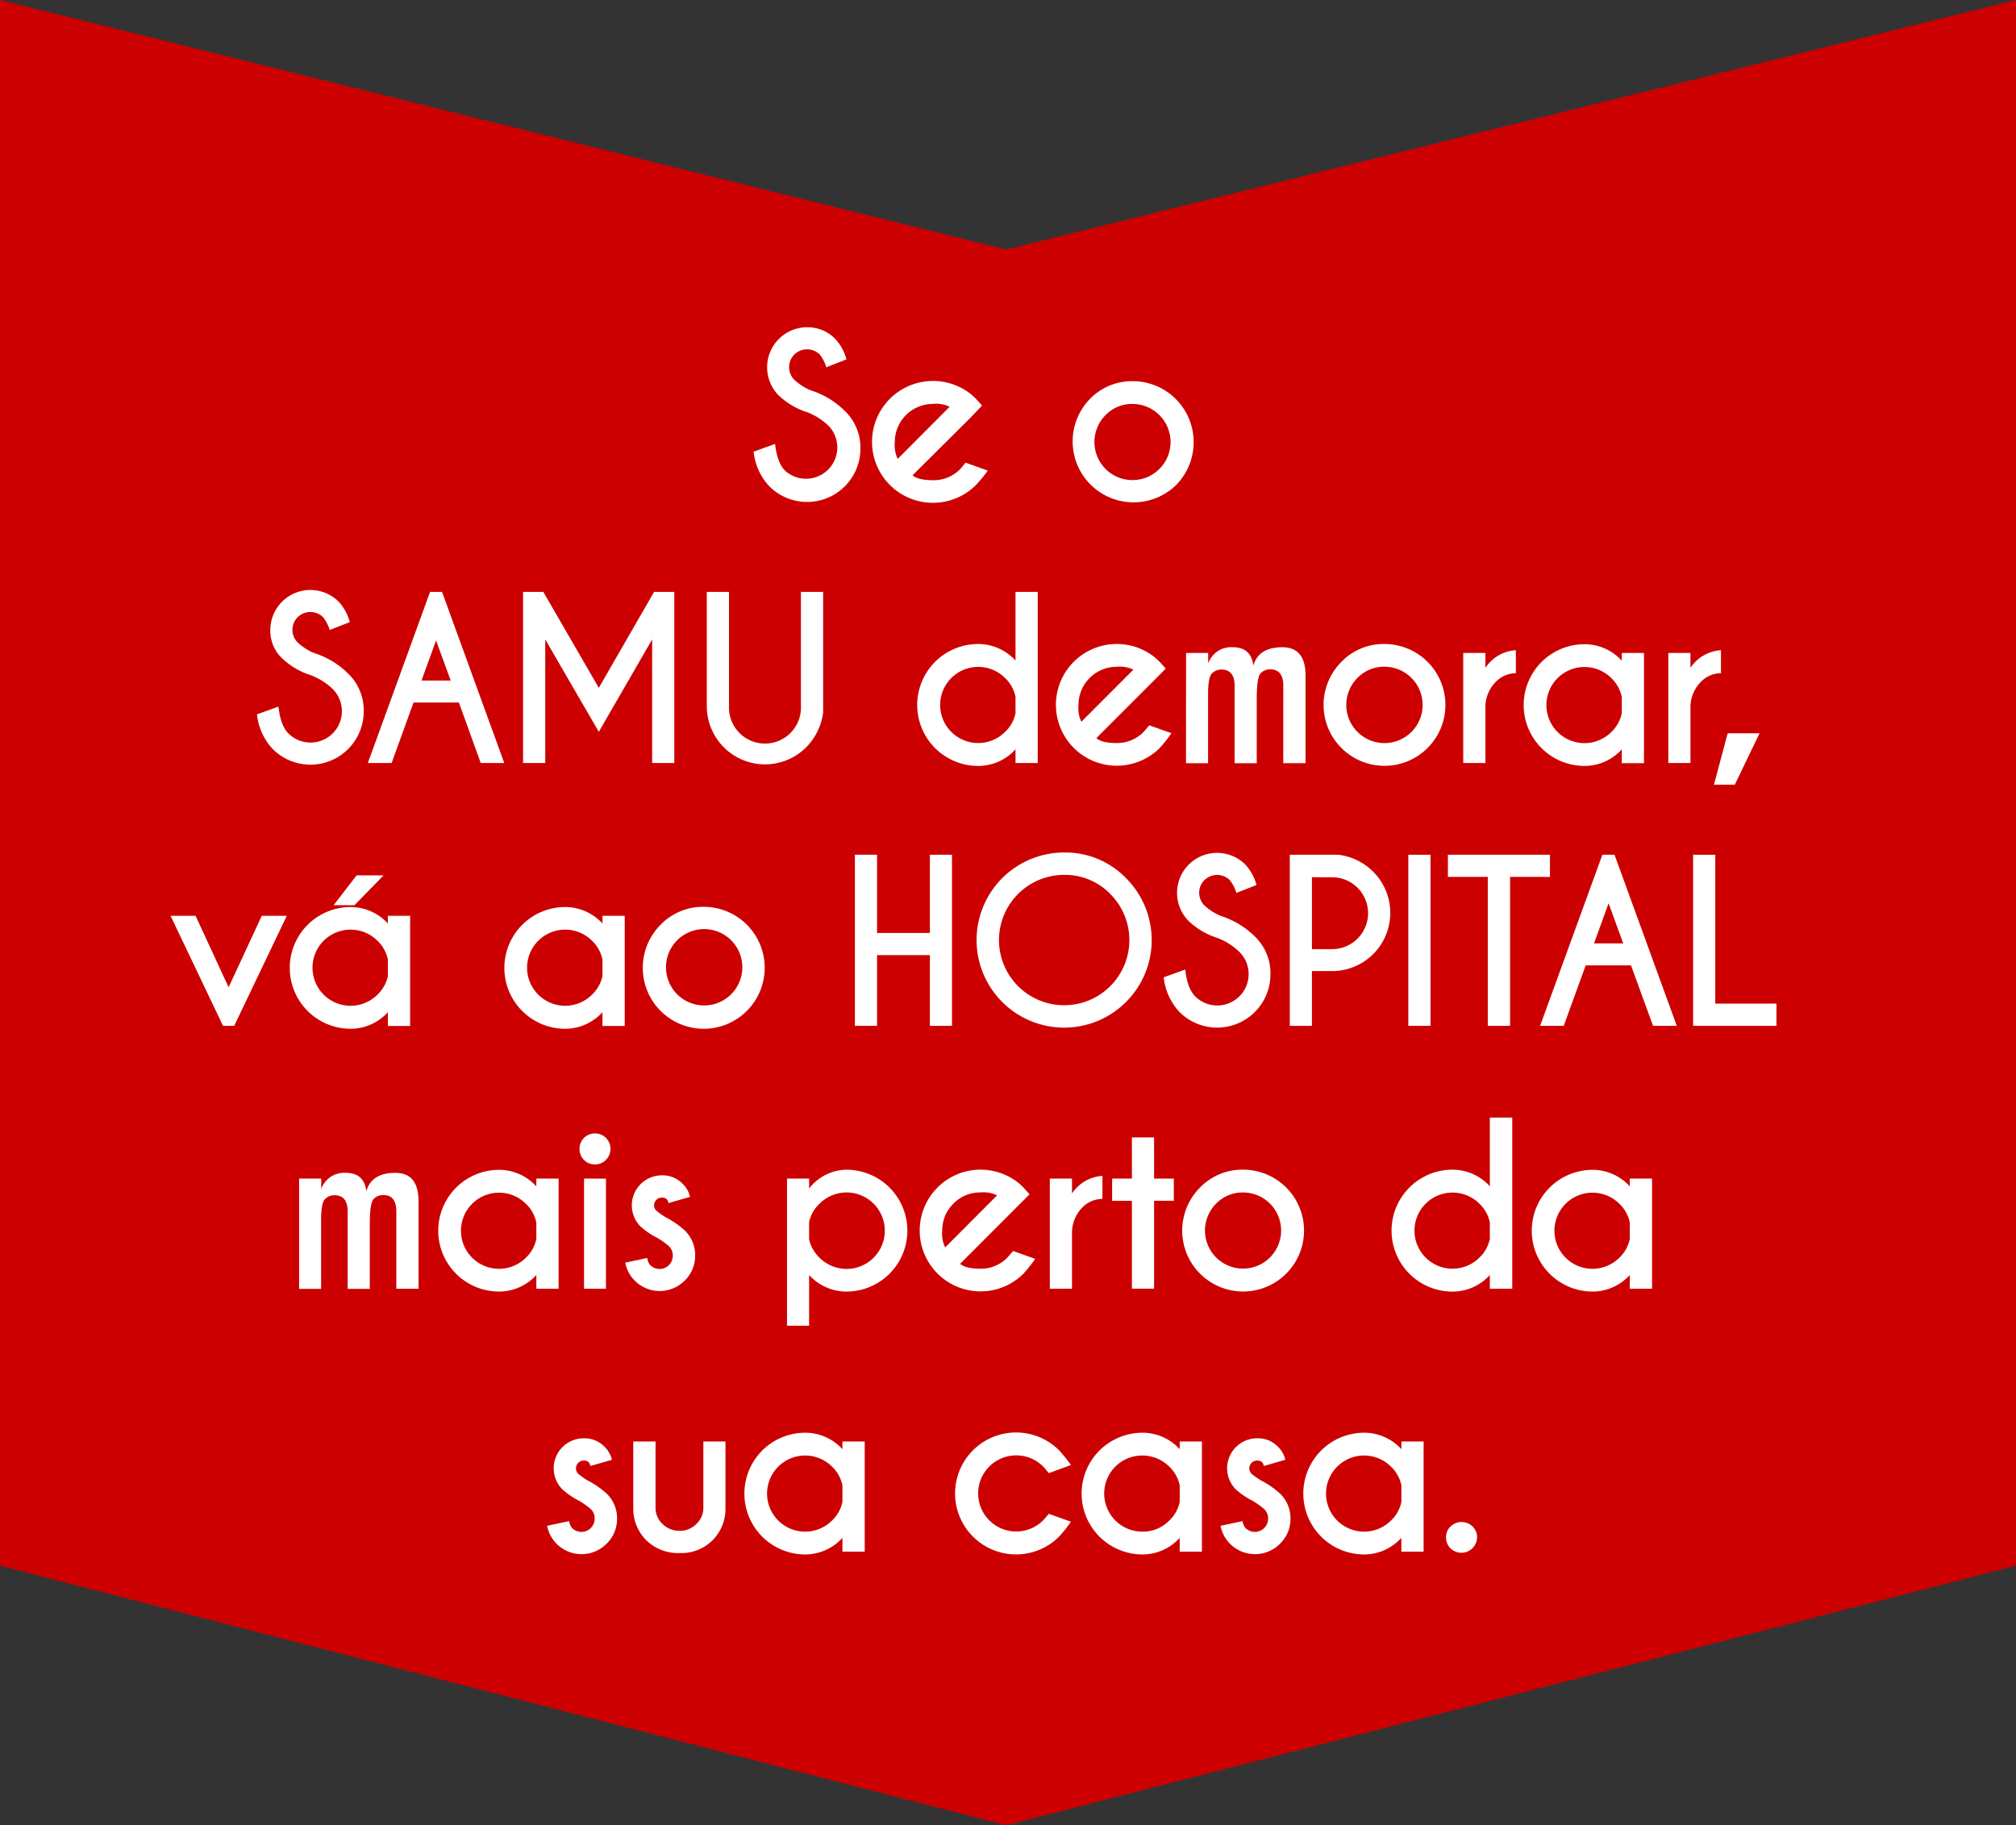 <svg xmlns="http://www.w3.org/2000/svg" viewBox="0 0 386.6 350"><rect x="0" y="0" width="386.6" height="350" fill="#333333" stroke="none"/><defs><style>.cls-1{fill:#cc0001;}.cls-2{fill:#fff;}</style></defs><g id="Layer_2" data-name="Layer 2"><g id="layout"><polygon id="_3" data-name="3" class="cls-1" points="0 0 0 300.23 192.95 350 386.6 300.23 386.6 0 192.95 47.85 0 0"/><path class="cls-2" d="M154.9,79.08a14.21,14.21,0,0,1-5.65-3.33,7.68,7.68,0,0,1,5.52-13A7.44,7.44,0,0,1,160.19,65a9.42,9.42,0,0,1,2.13,3.91l-3.86,1.52a7.19,7.19,0,0,0-1.27-2.46,3.49,3.49,0,0,0-4.86,0,3.46,3.46,0,0,0,0,4.87,10.86,10.86,0,0,0,3.12,2A16.2,16.2,0,0,1,162,78.79,9.76,9.76,0,0,1,165,86a10.23,10.23,0,0,1-17.48,7.24,11.46,11.46,0,0,1-3-6.63l4.12-1.49q.39,3.63,1.91,5.14A6,6,0,0,0,159,81.76,12.5,12.5,0,0,0,154.9,79.08Z"/><path class="cls-2" d="M175,91.14c.71.62,2,.94,3.87.94A7.09,7.09,0,0,0,184.08,90c.18-.19.54-.62,1.09-1.28l4.25,1.52A27,27,0,0,1,187.16,93a11.68,11.68,0,0,1-16.51-16.53,11.71,11.71,0,0,1,15.5-.92c.35.29.68.6,1,.92.14.14.53.57,1.17,1.3L186.2,80ZM182.11,78a6,6,0,0,0-3.22-.55,7.32,7.32,0,0,0-7.3,7.32,6.05,6.05,0,0,0,.56,3.22Z"/><path class="cls-2" d="M217.19,73.09a11.7,11.7,0,0,1,8.26,20A11.68,11.68,0,0,1,209,76.51,11.24,11.24,0,0,1,217.19,73.09ZM212,79.61a7.3,7.3,0,1,0,5.17-2.15A7,7,0,0,0,212,79.61Z"/><path class="cls-2" d="M59.62,129.48A14.25,14.25,0,0,1,54,126.14a7.27,7.27,0,0,1-2.16-5.36,7.68,7.68,0,0,1,13.1-5.41,9.4,9.4,0,0,1,2.14,3.92l-3.86,1.51a7.48,7.48,0,0,0-1.27-2.46,3.49,3.49,0,0,0-4.86,0,3.44,3.44,0,0,0,0,4.87,10.86,10.86,0,0,0,3.12,2,16.2,16.2,0,0,1,6.54,3.94,9.76,9.76,0,0,1,3,7.22,10.22,10.22,0,0,1-17.47,7.24,11.46,11.46,0,0,1-3-6.63l4.12-1.49q.39,3.63,1.9,5.14a6,6,0,0,0,8.5-8.51A12.55,12.55,0,0,0,59.62,129.48Z"/><path class="cls-2" d="M84.77,113.5,96.7,146.31H92.19L88,134.71h-8.7l-4.2,11.6H70.54L82.47,113.5Zm1.66,17-2.81-7.69-2.79,7.69Z"/><path class="cls-2" d="M104.19,113.5l10.64,18.4,10.6-18.4h3.88v32.81h-4.25v-23.7l-10.23,17.72-10.27-17.72v23.7h-4.25V113.5Z"/><path class="cls-2" d="M153.59,113.5h4.26v23.11a11.53,11.53,0,0,1-3.26,6.69,11.16,11.16,0,0,1-19.05-7.88V113.5h4.26v21.92a6.9,6.9,0,1,0,13.79,0Z"/><path class="cls-2" d="M194.74,126.67V113.5H199v32.81h-4.26v-2.62a9.67,9.67,0,0,1-7.16,3.18,11.69,11.69,0,0,1,0-23.38A9.67,9.67,0,0,1,194.74,126.67Zm0,10.09v-3.14a6.83,6.83,0,0,0-2-3.61,7.3,7.3,0,1,0,0,10.34A6.85,6.85,0,0,0,194.74,136.76Z"/><path class="cls-2" d="M210.24,141.54c.71.63,2,.94,3.88.94a7.13,7.13,0,0,0,5.19-2.13c.17-.19.54-.62,1.08-1.27l4.25,1.51a25.75,25.75,0,0,1-2.26,2.85,11.67,11.67,0,1,1-1-17.45c.34.29.67.6,1,.92.14.14.53.57,1.17,1.3l-2.13,2.15Zm7.1-13.13a6,6,0,0,0-3.22-.55,7.31,7.31,0,0,0-7.3,7.32,6.08,6.08,0,0,0,.55,3.22Z"/><path class="cls-2" d="M227.45,125.21h4.24v2a4.66,4.66,0,0,1,4.74-3.1q3.48,0,3.92,3.53,1-3.52,5.53-3.53c3,0,4.48,1.82,4.48,5.44v16.79h-4.27V131.47q0-3.12-2.52-3.12a2.52,2.52,0,0,0-1.81.74c-.5.49-.76,2.14-.76,5v12.26h-4.24l0-14.84c0-2.08-.85-3.12-2.54-3.12a2.52,2.52,0,0,0-1.81.74c-.44.42-.68,1.54-.74,3.36v13.86h-4.24Z"/><path class="cls-2" d="M265.49,123.49a11.68,11.68,0,1,1-8.25,3.42A11.23,11.23,0,0,1,265.49,123.49ZM260.31,130a7.32,7.32,0,1,0,5.18-2.15A7.07,7.07,0,0,0,260.31,130Z"/><path class="cls-2" d="M284.85,128.06a7.54,7.54,0,0,1,5.84-3.38v4.41a5.41,5.41,0,0,0-3.69,1.5,6.89,6.89,0,0,0-2.15,4.88v10.84H280.6v-21.1h4.25Z"/><path class="cls-2" d="M311,126.69v-1.48h4.26v21.13H311v-2.65a9.64,9.64,0,0,1-7.14,3.18,11.67,11.67,0,1,1,0-23.34A9.66,9.66,0,0,1,311,126.69Zm0,10.07v-3.12a6.87,6.87,0,0,0-2-3.61,7.3,7.3,0,1,0,0,10.34A6.9,6.9,0,0,0,311,136.76Z"/><path class="cls-2" d="M324.17,128.06a7.57,7.57,0,0,1,5.85-3.38v4.41a5.37,5.37,0,0,0-3.69,1.5,6.94,6.94,0,0,0-2.16,4.88v10.84h-4.24v-21.1h4.24Z"/><path class="cls-2" d="M337.42,140.61l-4.74,9.85h-4l2.63-9.85Z"/><path class="cls-2" d="M42.77,196.71l-10.06-21.1H37.5l6.34,13.7,6.36-13.7H55l-10.09,21.1Z"/><path class="cls-2" d="M74.38,177.09v-1.48h4.27v21.12H74.38v-2.64a9.64,9.64,0,0,1-7.14,3.18,11.67,11.67,0,1,1,0-23.34A9.66,9.66,0,0,1,74.38,177.09Zm0,10.07V184a6.87,6.87,0,0,0-2-3.61,7.3,7.3,0,1,0,0,10.34A6.9,6.9,0,0,0,74.38,187.16Zm-6-19.3h5.17l-5.58,5.72h-4Z"/><path class="cls-2" d="M115.53,177.09v-1.48h4.27v21.12h-4.27v-2.64a9.64,9.64,0,0,1-7.14,3.18,11.67,11.67,0,1,1,0-23.34A9.66,9.66,0,0,1,115.53,177.09Zm0,10.07V184a6.87,6.87,0,0,0-2-3.61,7.3,7.3,0,1,0,0,10.34A6.9,6.9,0,0,0,115.53,187.16Z"/><path class="cls-2" d="M134.93,173.89a11.69,11.69,0,1,1-8.24,3.42A11.25,11.25,0,0,1,134.93,173.89Zm-5.18,6.52a7.32,7.32,0,0,0,10.36,10.34,7.32,7.32,0,1,0-10.36-10.34Z"/><path class="cls-2" d="M168.19,183.14v13.57h-4.25V163.9h4.25v15h10.13v-15h4.24v32.81h-4.24V183.14Z"/><path class="cls-2" d="M215.94,168.39a16.79,16.79,0,1,1-11.88-4.92A16.19,16.19,0,0,1,215.94,168.39Zm-11.88-.63a12.5,12.5,0,1,0,8.85,3.66A12.07,12.07,0,0,0,204.06,167.76Z"/><path class="cls-2" d="M233.53,179.88a14.28,14.28,0,0,1-5.65-3.33,7.68,7.68,0,0,1,.08-10.76,7.68,7.68,0,0,1,10.86,0,9.42,9.42,0,0,1,2.14,3.91l-3.86,1.52a7.57,7.57,0,0,0-1.27-2.46,3.49,3.49,0,0,0-4.86,0,3.44,3.44,0,0,0,0,4.87,10.86,10.86,0,0,0,3.12,2,16.2,16.2,0,0,1,6.54,3.94,9.76,9.76,0,0,1,3,7.22,10.22,10.22,0,0,1-17.47,7.24,11.53,11.53,0,0,1-3-6.63l4.13-1.49q.39,3.63,1.9,5.14a6,6,0,1,0,8.49-8.51A12.4,12.4,0,0,0,233.53,179.88Z"/><path class="cls-2" d="M251.58,186.21v10.5h-4.24V163.9h9.31a11.36,11.36,0,0,1,6.69,3.26,11.16,11.16,0,0,1-7.88,19.05Zm0-18V182h3.88a6.89,6.89,0,0,0,0-13.78Z"/><path class="cls-2" d="M274.32,163.9v32.81h-4.25V163.9Z"/><path class="cls-2" d="M289.58,168.15v28.56h-4.27V168.15h-7.65V163.9h19.57v4.25Z"/><path class="cls-2" d="M309.61,163.9l11.94,32.81H317l-4.23-11.6h-8.69l-4.21,11.6h-4.53l11.94-32.81Zm1.67,17-2.81-7.69-2.79,7.69Z"/><path class="cls-2" d="M324.68,196.71V163.9h4.25v28.55h11.73v4.26Z"/><path class="cls-2" d="M57.36,226H61.6v2a4.66,4.66,0,0,1,4.74-3.1c2.32,0,3.63,1.18,3.91,3.53q1-3.53,5.54-3.53c3,0,4.47,1.82,4.47,5.44v16.79H76V232.27c0-2.08-.84-3.12-2.53-3.12a2.52,2.52,0,0,0-1.8.74c-.51.49-.76,2.14-.76,5v12.26H66.67l0-14.84q0-3.12-2.55-3.12a2.5,2.5,0,0,0-1.8.74c-.44.42-.68,1.54-.74,3.36v13.86H57.36Z"/><path class="cls-2" d="M102.85,227.49V226h4.27v21.12h-4.27v-2.64a9.64,9.64,0,0,1-7.14,3.18,11.67,11.67,0,0,1,0-23.34A9.66,9.66,0,0,1,102.85,227.49Zm0,10.07v-3.12a6.8,6.8,0,0,0-2-3.61,7.3,7.3,0,1,0,0,10.34A6.83,6.83,0,0,0,102.85,237.56Z"/><path class="cls-2" d="M116.2,218.2a3,3,0,0,1,0,4.22,2.91,2.91,0,0,1-2.12.86,2.88,2.88,0,0,1-2.09-.86,3,3,0,0,1,0-4.22,2.88,2.88,0,0,1,2.09-.86A2.91,2.91,0,0,1,116.2,218.2Zm0,7.81v21.1H112V226Z"/><path class="cls-2" d="M124.68,242.58a2.54,2.54,0,0,0,4.34-1.82,2.44,2.44,0,0,0-.73-1.79,15.59,15.59,0,0,0-2.2-1.58,14.79,14.79,0,0,1-3.26-2.21,5.75,5.75,0,0,1,4.06-9.8,5.31,5.31,0,0,1,4,1.6,5.13,5.13,0,0,1,1.44,2.52l-4.13,1.19a2,2,0,0,0-.28-.68,1.34,1.34,0,0,0-1-.37,1.52,1.52,0,0,0-1.5,1.5,1.4,1.4,0,0,0,.44,1,13.58,13.58,0,0,0,1.76,1.26,16.89,16.89,0,0,1,3.69,2.54,6.54,6.54,0,0,1,2,4.78,6.64,6.64,0,0,1-2,4.83,6.76,6.76,0,0,1-9.61,0,6.74,6.74,0,0,1-1.8-3.43l4.22-.9A2.62,2.62,0,0,0,124.68,242.58Z"/><path class="cls-2" d="M155.16,244.49v9.72h-4.24V226h4.24v1.91a9.18,9.18,0,0,1,7.16-3.61,11.68,11.68,0,0,1,0,23.36A9.67,9.67,0,0,1,155.16,244.49Zm0-10.15v3.3a6.86,6.86,0,0,0,2,3.53,7.33,7.33,0,1,0,0-10.36A6.82,6.82,0,0,0,155.16,234.34Z"/><path class="cls-2" d="M184.12,242.34c.71.62,2,.94,3.87.94a7.09,7.09,0,0,0,5.19-2.13c.18-.19.54-.62,1.09-1.27l4.24,1.51a27.37,27.37,0,0,1-2.25,2.85,11.67,11.67,0,1,1-1-17.45c.34.29.68.6,1,.92l1.17,1.3-2.14,2.15Zm7.09-13.13a6,6,0,0,0-3.22-.55,7,7,0,0,0-5.15,2.14,7.07,7.07,0,0,0-2.15,5.18,6.05,6.05,0,0,0,.56,3.22Z"/><path class="cls-2" d="M205.57,228.86a7.54,7.54,0,0,1,5.84-3.38v4.41a5.45,5.45,0,0,0-3.69,1.49,6.93,6.93,0,0,0-2.15,4.89v10.84h-4.25V226h4.25Z"/><path class="cls-2" d="M217.06,226V218.1h4.25V226h3.79v4.25h-3.79v16.85h-4.25V230.26h-3.79V226Z"/><path class="cls-2" d="M238.38,224.29a11.68,11.68,0,1,1-8.25,3.42A11.24,11.24,0,0,1,238.38,224.29Zm-5.18,6.52a7.3,7.3,0,1,0,5.18-2.15A7.08,7.08,0,0,0,233.2,230.81Z"/><path class="cls-2" d="M285.7,227.47V214.3H290v32.81H285.7v-2.62a9.67,9.67,0,0,1-7.16,3.18,11.69,11.69,0,0,1,0-23.38A9.67,9.67,0,0,1,285.7,227.47Zm0,10.09v-3.14a6.83,6.83,0,0,0-2-3.61,7.3,7.3,0,1,0,0,10.34A6.85,6.85,0,0,0,285.7,237.56Z"/><path class="cls-2" d="M312.54,227.49V226h4.27v21.12h-4.27v-2.64a9.64,9.64,0,0,1-7.13,3.18,11.67,11.67,0,1,1,0-23.34A9.65,9.65,0,0,1,312.54,227.49Zm0,10.07v-3.12a6.8,6.8,0,0,0-2-3.61,7.3,7.3,0,1,0,0,10.34A6.83,6.83,0,0,0,312.54,237.56Z"/><path class="cls-2" d="M109.7,293a2.54,2.54,0,0,0,4.34-1.82,2.45,2.45,0,0,0-.73-1.79,16.48,16.48,0,0,0-2.2-1.58,14.79,14.79,0,0,1-3.26-2.21,5.75,5.75,0,0,1,4.06-9.8,5.31,5.31,0,0,1,4,1.6,5.13,5.13,0,0,1,1.44,2.52l-4.13,1.19a2,2,0,0,0-.28-.68,1.38,1.38,0,0,0-1-.37,1.5,1.5,0,0,0-1.06,2.55,15,15,0,0,0,1.76,1.25,16.64,16.64,0,0,1,3.69,2.54,6.54,6.54,0,0,1,2,4.78,6.64,6.64,0,0,1-2,4.83,6.76,6.76,0,0,1-9.61,0,6.74,6.74,0,0,1-1.8-3.43l4.22-.9A2.62,2.62,0,0,0,109.7,293Z"/><path class="cls-2" d="M130.39,297.8a8.68,8.68,0,0,1-6.44-2.44,8.53,8.53,0,0,1-2.51-6.11V276.41h4.27v12.68a4.23,4.23,0,0,0,1.33,3.13,4.55,4.55,0,0,0,3.33,1.32,4.38,4.38,0,0,0,3.16-1.31,4.18,4.18,0,0,0,1.35-3.14V276.41h4.24v12.84a8.55,8.55,0,0,1-2.48,6.11A8.45,8.45,0,0,1,130.39,297.8Z"/><path class="cls-2" d="M161.55,277.89v-1.48h4.27v21.13h-4.27v-2.65a9.64,9.64,0,0,1-7.13,3.18,11.67,11.67,0,1,1,0-23.34A9.65,9.65,0,0,1,161.55,277.89Zm0,10.07v-3.12a6.8,6.8,0,0,0-2-3.61,7.3,7.3,0,1,0,0,10.34A6.83,6.83,0,0,0,161.55,288Z"/><path class="cls-2" d="M201.12,290.28l4.25,1.51a25.75,25.75,0,0,1-2.26,2.85,11.69,11.69,0,1,1,0-16.53,29.7,29.7,0,0,1,2.26,2.81l-4.25,1.56c-.54-.67-.91-1.1-1.1-1.29a7.3,7.3,0,1,0,0,10.36C200.21,291.36,200.58,290.93,201.12,290.28Z"/><path class="cls-2" d="M226.23,277.89v-1.48h4.26v21.13h-4.26v-2.65a9.64,9.64,0,0,1-7.14,3.18,11.67,11.67,0,0,1,0-23.34A9.66,9.66,0,0,1,226.23,277.89Zm0,10.07v-3.12a6.87,6.87,0,0,0-2-3.61,7.35,7.35,0,0,0-10.35,0,7.31,7.31,0,0,0,5.18,12.47,7.1,7.1,0,0,0,5.17-2.13A6.9,6.9,0,0,0,226.23,288Z"/><path class="cls-2" d="M238.84,293a2.54,2.54,0,0,0,4.34-1.82,2.45,2.45,0,0,0-.73-1.79,16.48,16.48,0,0,0-2.2-1.58,14.79,14.79,0,0,1-3.26-2.21,5.75,5.75,0,0,1,4.06-9.8,5.31,5.31,0,0,1,4,1.6,5,5,0,0,1,1.43,2.52l-4.12,1.19a2,2,0,0,0-.28-.68,1.38,1.38,0,0,0-1-.37,1.5,1.5,0,0,0-1.07,2.55,15.44,15.44,0,0,0,1.77,1.25,16.89,16.89,0,0,1,3.69,2.54,6.54,6.54,0,0,1,2,4.78,6.64,6.64,0,0,1-2,4.83,6.76,6.76,0,0,1-9.61,0,6.66,6.66,0,0,1-1.8-3.43l4.22-.9A2.54,2.54,0,0,0,238.84,293Z"/><path class="cls-2" d="M268.74,277.89v-1.48H273v21.13h-4.27v-2.65a9.64,9.64,0,0,1-7.13,3.18,11.67,11.67,0,1,1,0-23.34A9.65,9.65,0,0,1,268.74,277.89Zm0,10.07v-3.12a6.8,6.8,0,0,0-2-3.61,7.3,7.3,0,1,0,0,10.34A6.83,6.83,0,0,0,268.74,288Z"/><path class="cls-2" d="M282.37,292.7a2.83,2.83,0,0,1,.88,2.09,3,3,0,0,1-5.07,2.13,2.85,2.85,0,0,1-.88-2.13,2.8,2.8,0,0,1,.88-2.09,3,3,0,0,1,4.19,0Z"/></g></g></svg>